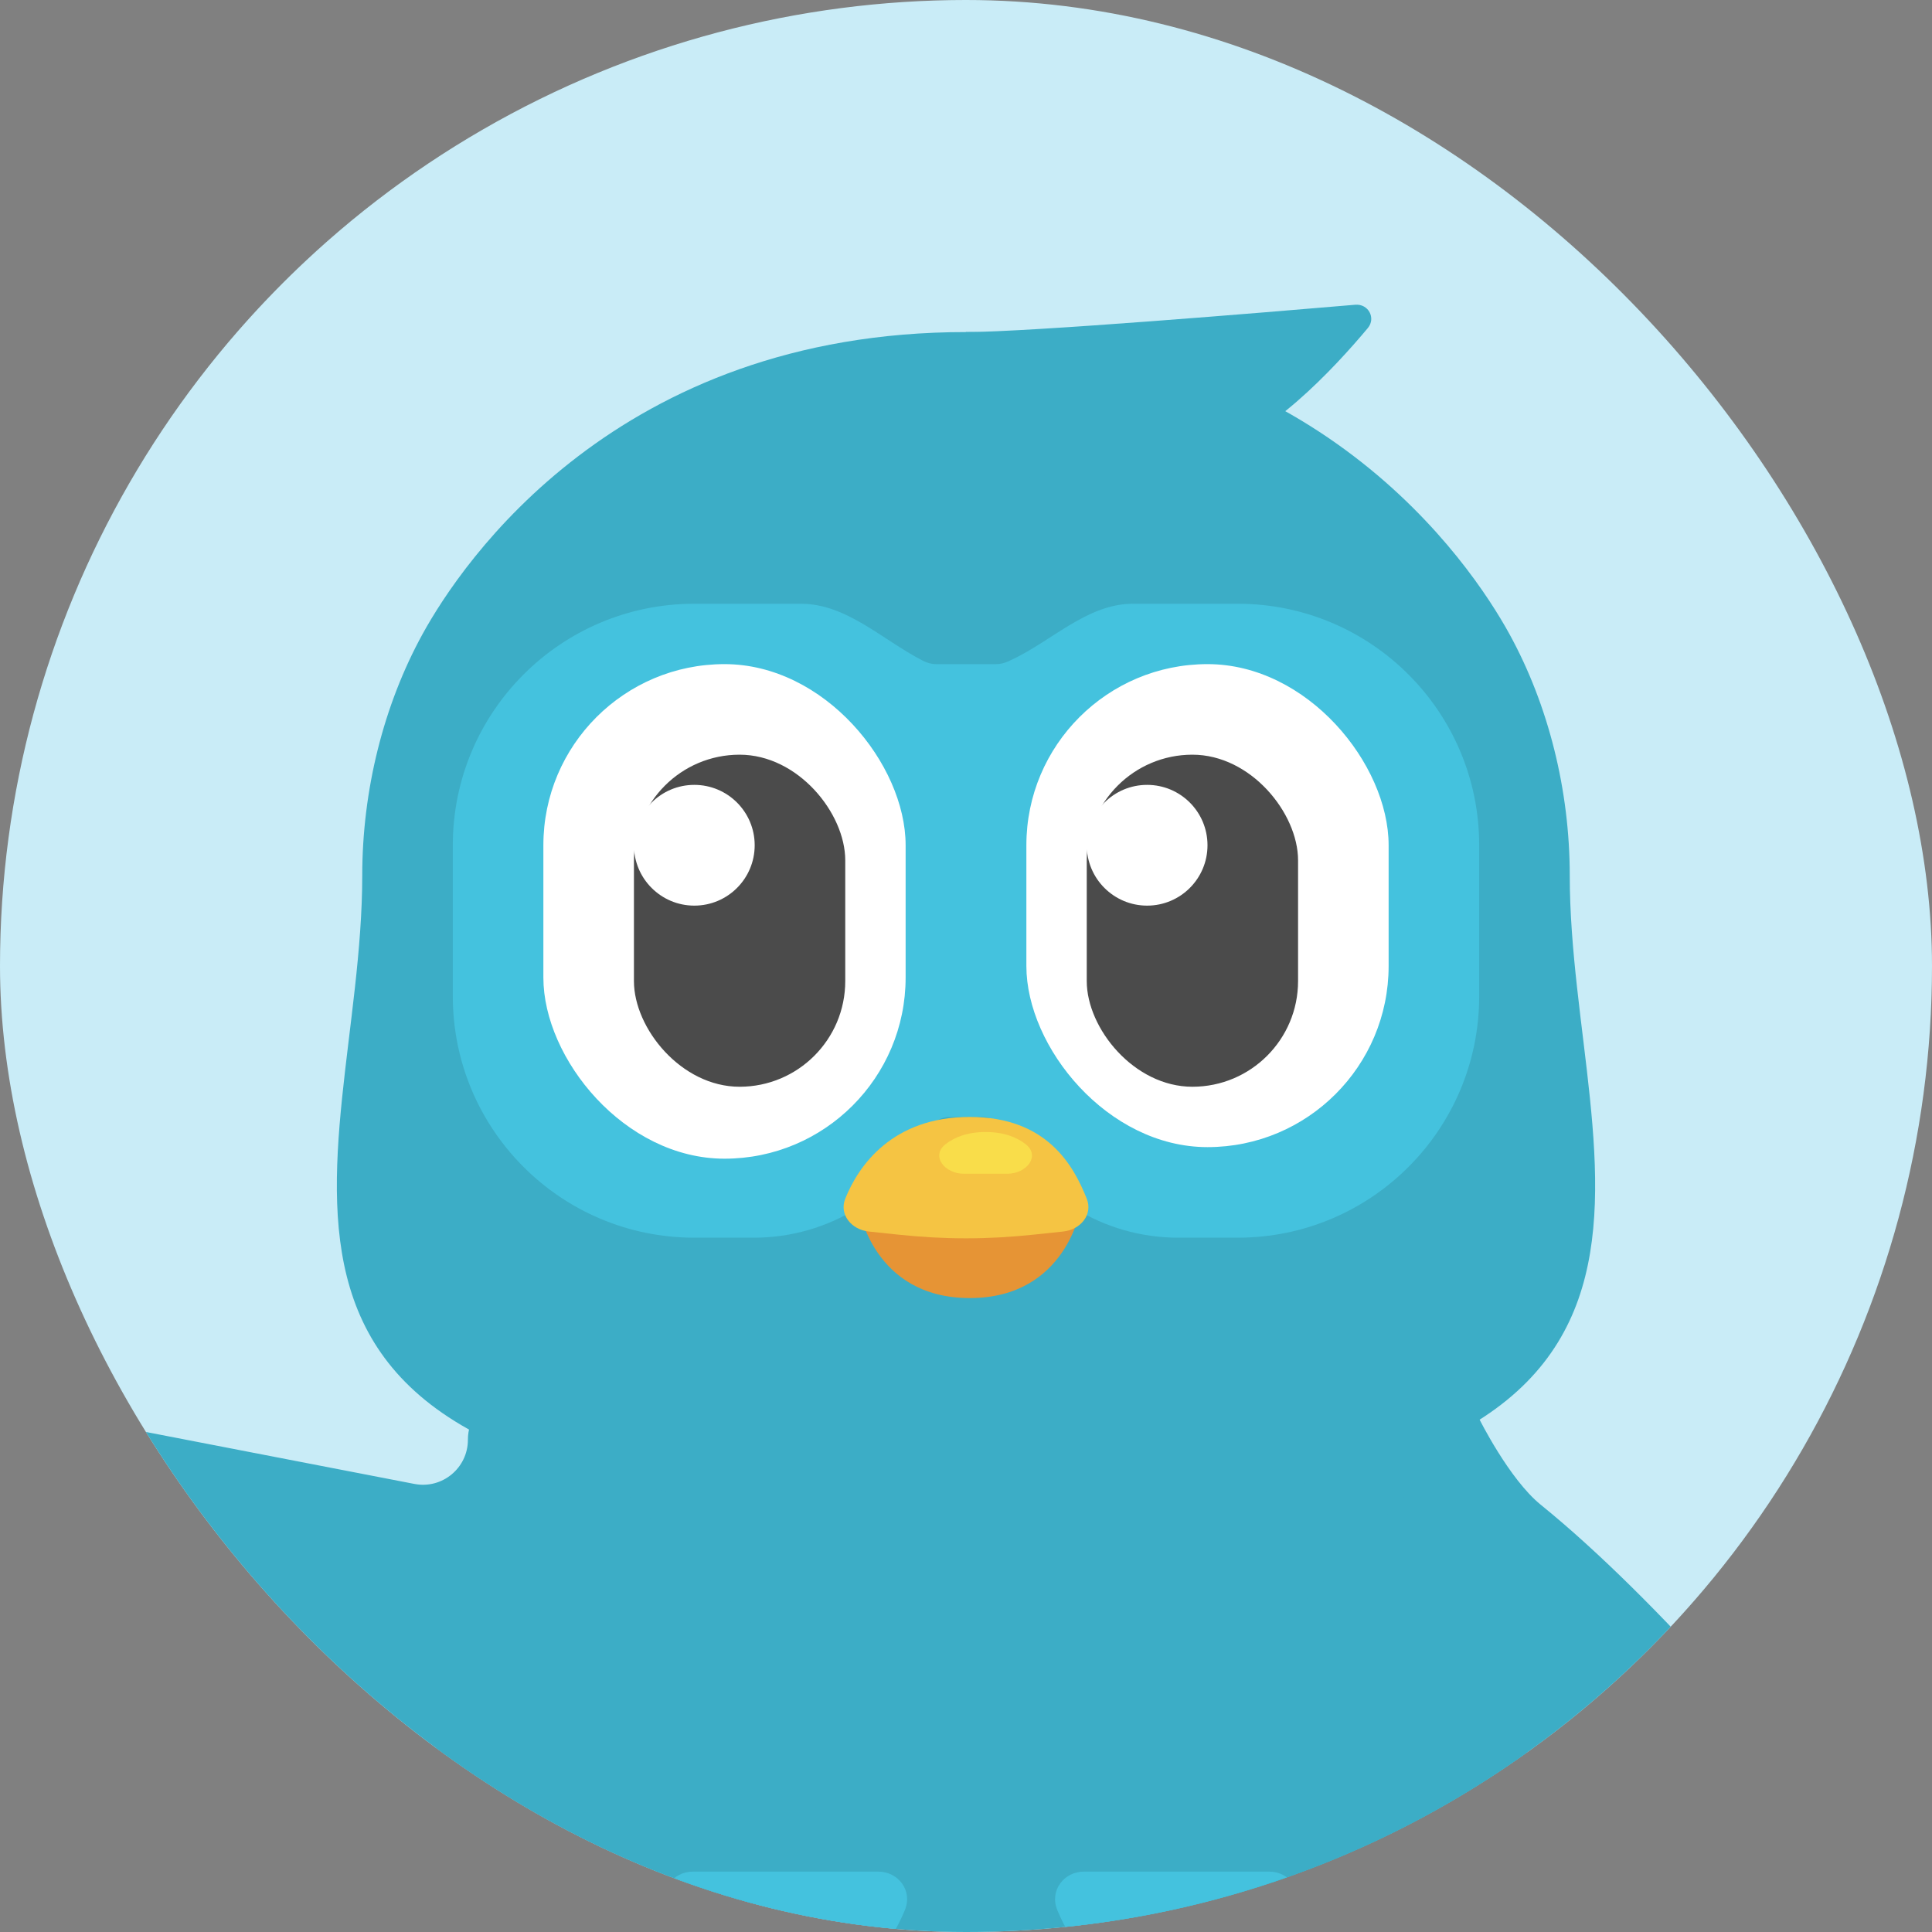 <svg width="64" height="64" viewBox="0 0 64 64" fill="none" xmlns="http://www.w3.org/2000/svg">
<rect x="0" y="0" width="64" height="64" fill="#808080" stroke="none"/>
<g clip-path="url(#clip0_835_1561)">
<circle cx="32" cy="32" r="32" fill="#C9ECF7"/>
<path d="M14.976 50.733C15.282 46.511 18.489 43.073 22.68 42.474L31.543 41.208C32.509 41.07 33.49 41.074 34.455 41.221L42.391 42.423C46.549 43.053 49.716 46.477 50.02 50.671L51.375 69.377C51.734 74.328 48.406 78.808 43.497 79.547C40.094 80.059 36.225 80.5 33 80.5C29.639 80.5 25.388 80.021 21.67 79.482C16.692 78.761 13.272 74.243 13.636 69.226L14.976 50.733Z" fill="#3CADC6"/>
<path d="M4.163 47.306L13.727 49.157C14.646 49.335 15.5 48.631 15.5 47.694C15.5 46.354 17.133 45.695 18.063 46.661L26.884 55.821C27.835 56.809 27.995 58.316 27.273 59.481L22.803 66.702C22.299 67.518 21.434 68.042 20.478 67.967C18.125 67.785 13.367 66.903 8.5 63C4.345 59.668 2.105 54.318 0.984 50.618C0.384 48.637 2.131 46.912 4.163 47.306Z" fill="#3CADC6"/>
<path d="M61.957 61.525C59.42 58.339 54.947 53.012 51.037 49.845C49.994 49 49 47 49 47L40.579 55.825C39.646 56.803 39.482 58.283 40.178 59.441L44.296 66.298C44.754 67.061 45.524 67.581 46.407 67.682C48.714 67.945 53.396 68.319 56.593 67.501C57.992 67.143 59.658 66.416 61.055 65.731C62.656 64.946 63.069 62.92 61.957 61.525Z" fill="#3CADC6"/>
<path d="M29.097 62H22.952C22.295 62 21.809 62.628 22.074 63.272C22.562 64.461 23.657 66.053 26.025 66.053C28.392 66.053 29.488 64.461 29.976 63.272C30.241 62.628 29.754 62 29.097 62Z" fill="#44C2DE"/>
<path d="M42.048 62H35.903C35.246 62 34.76 62.628 35.024 63.272C35.512 64.461 36.608 66.053 38.975 66.053C41.343 66.053 42.438 64.461 42.926 63.272C43.191 62.628 42.705 62 42.048 62Z" fill="#44C2DE"/>
<path d="M35.573 68.947H29.427C28.771 68.947 28.284 69.575 28.549 70.22C29.037 71.408 30.133 73 32.5 73C34.867 73 35.963 71.408 36.451 70.22C36.716 69.575 36.229 68.947 35.573 68.947Z" fill="#44C2DE"/>
<path d="M12 29C12 38.828 5.248 49.631 30 50H34C58.753 49.631 52 38.828 52 29C52 26.188 51.299 23.364 50 21C48.701 18.636 43.561 11 32 11C20.44 11 15.299 18.636 14 21C12.701 23.364 12 26.188 12 29Z" fill="#3CADC6"/>
<path d="M15 33V28C15 23.582 18.582 20 23 20H26.528C28.043 20 29.212 21.183 30.557 21.88C30.703 21.956 30.851 22 31 22H33C33.136 22 33.27 21.967 33.401 21.908C34.813 21.279 35.985 20 37.531 20H41C45.419 20 49 23.582 49 28V33C49 37.418 45.419 41 41 41H39.025C36.558 41 34.303 39.606 33.2 37.4C33.078 37.155 32.827 37 32.553 37H32H31.448C31.173 37 30.923 37.155 30.8 37.4C29.697 39.606 27.442 41 24.975 41H23C18.582 41 15 37.418 15 33Z" fill="#44C2DE"/>
<rect x="18" y="22" width="12" height="16.383" rx="6" fill="white"/>
<rect x="21" y="25" width="7" height="11" rx="3.5" fill="#4B4B4B"/>
<path d="M25 28C25 29.105 24.105 30 23 30C21.896 30 21 29.105 21 28C21 26.895 21.896 26 23 26C24.105 26 25 26.895 25 28Z" fill="white"/>
<rect x="34" y="22" width="12" height="16" rx="6" fill="white"/>
<rect x="36" y="25" width="7" height="11" rx="3.5" fill="#4B4B4B"/>
<path d="M40 28C40 29.105 39.105 30 38 30C36.896 30 36 29.105 36 28C36 26.895 36.896 26 38 26C39.105 26 40 26.895 40 28Z" fill="white"/>
<path d="M32.124 43C28.901 43 28.445 40 28.445 40H35.804C35.804 40 35.347 43 32.124 43Z" fill="#E69435"/>
<path d="M32.124 37C34.69 37 35.564 38.617 36 39.708C36.208 40.229 35.801 40.735 35.218 40.796L34.242 40.899C32.699 41.062 31.302 41.062 29.758 40.899L28.782 40.796C28.2 40.735 27.792 40.229 28 39.708C28.436 38.617 29.558 37 32.124 37Z" fill="#F5C443"/>
<path d="M33.368 38.882H31.931C31.29 38.882 30.826 38.292 31.322 37.904C31.611 37.677 32.034 37.5 32.65 37.5C33.265 37.5 33.688 37.677 33.977 37.904C34.473 38.292 34.01 38.882 33.368 38.882Z" fill="#F9DD4A"/>
<path d="M44.898 10.095C41.975 10.345 34.105 11 32 11L32 16C32 16 36.806 15.596 40 15C41.932 14.639 44.197 12.2 45.311 10.867C45.587 10.536 45.327 10.059 44.898 10.095Z" fill="#3CADC6"/>
</g>
<defs>
<clipPath id="clip0_835_1561">
<rect width="64" height="64" rx="32" fill="white"/>
</clipPath>
</defs>
</svg>
